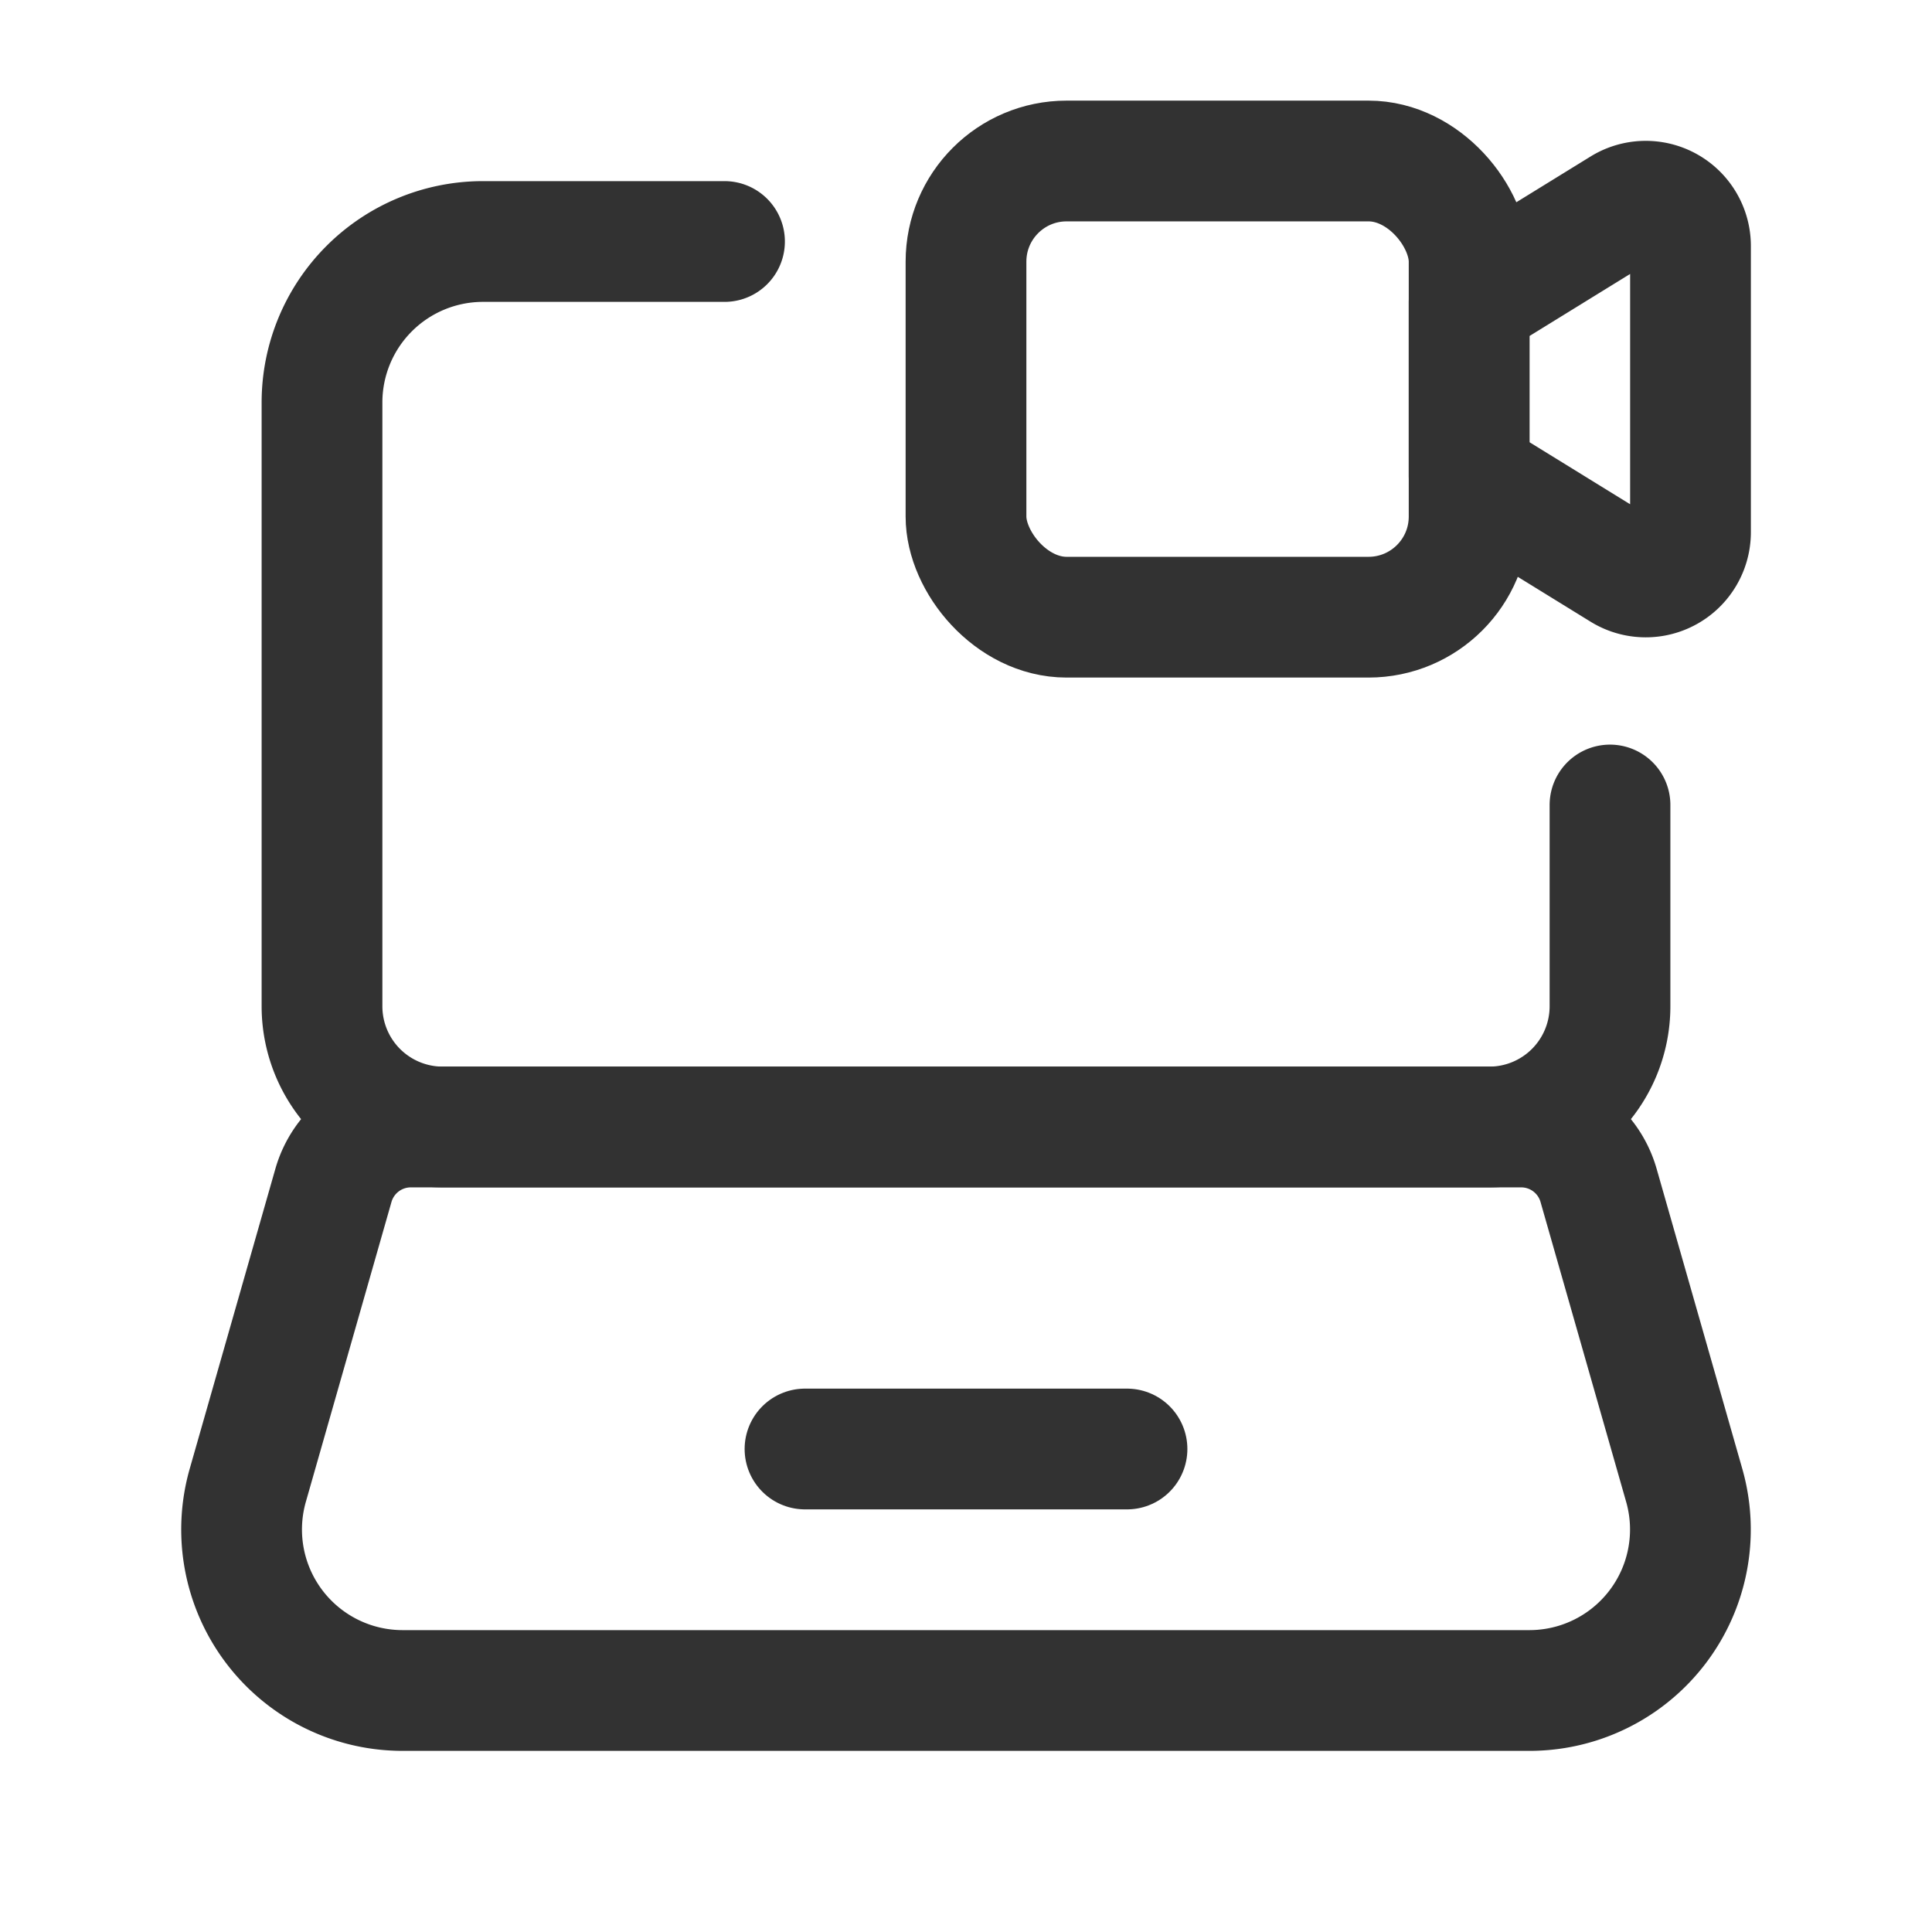 <svg id="Layer_3" data-name="Layer 3" xmlns="http://www.w3.org/2000/svg" viewBox="0 0 24 24"><path d="M20,10v2.5A1.5,1.5,0,0,1,18.5,14H5.5A1.5,1.5,0,0,1,4,12.5V5A2,2,0,0,1,6,3H9" fill="none" stroke="#323232" stroke-linecap="round" stroke-linejoin="round" stroke-width="1.5"/><path d="M20.153,7.085,18.25,5.912V3.755l1.903-1.173A.556.556,0,0,1,21,3.055V6.612a.556.556,0,0,1-.847.473Z" fill="none" stroke="#323232" stroke-linecap="round" stroke-linejoin="round" stroke-width="1.5"/><rect x="12" y="2" width="6.25" height="5.667" rx="1.25" stroke-width="1.5" stroke="#323232" stroke-linecap="round" stroke-linejoin="round" fill="none"/><path d="M18.999,21H5.001a2,2,0,0,1-1.923-2.549l1.064-3.726A1,1,0,0,1,5.104,14H18.896a1,1,0,0,1,.962.725L20.922,18.451A2,2,0,0,1,18.999,21Z" fill="none" stroke="#323232" stroke-linecap="round" stroke-linejoin="round" stroke-width="1.5"/><line x1="10" y1="18" x2="14" y2="18" fill="none" stroke="#323232" stroke-linecap="round" stroke-linejoin="round" stroke-width="1.5"/><path d="M0,0H24V24H0Z" fill="none"/></svg>